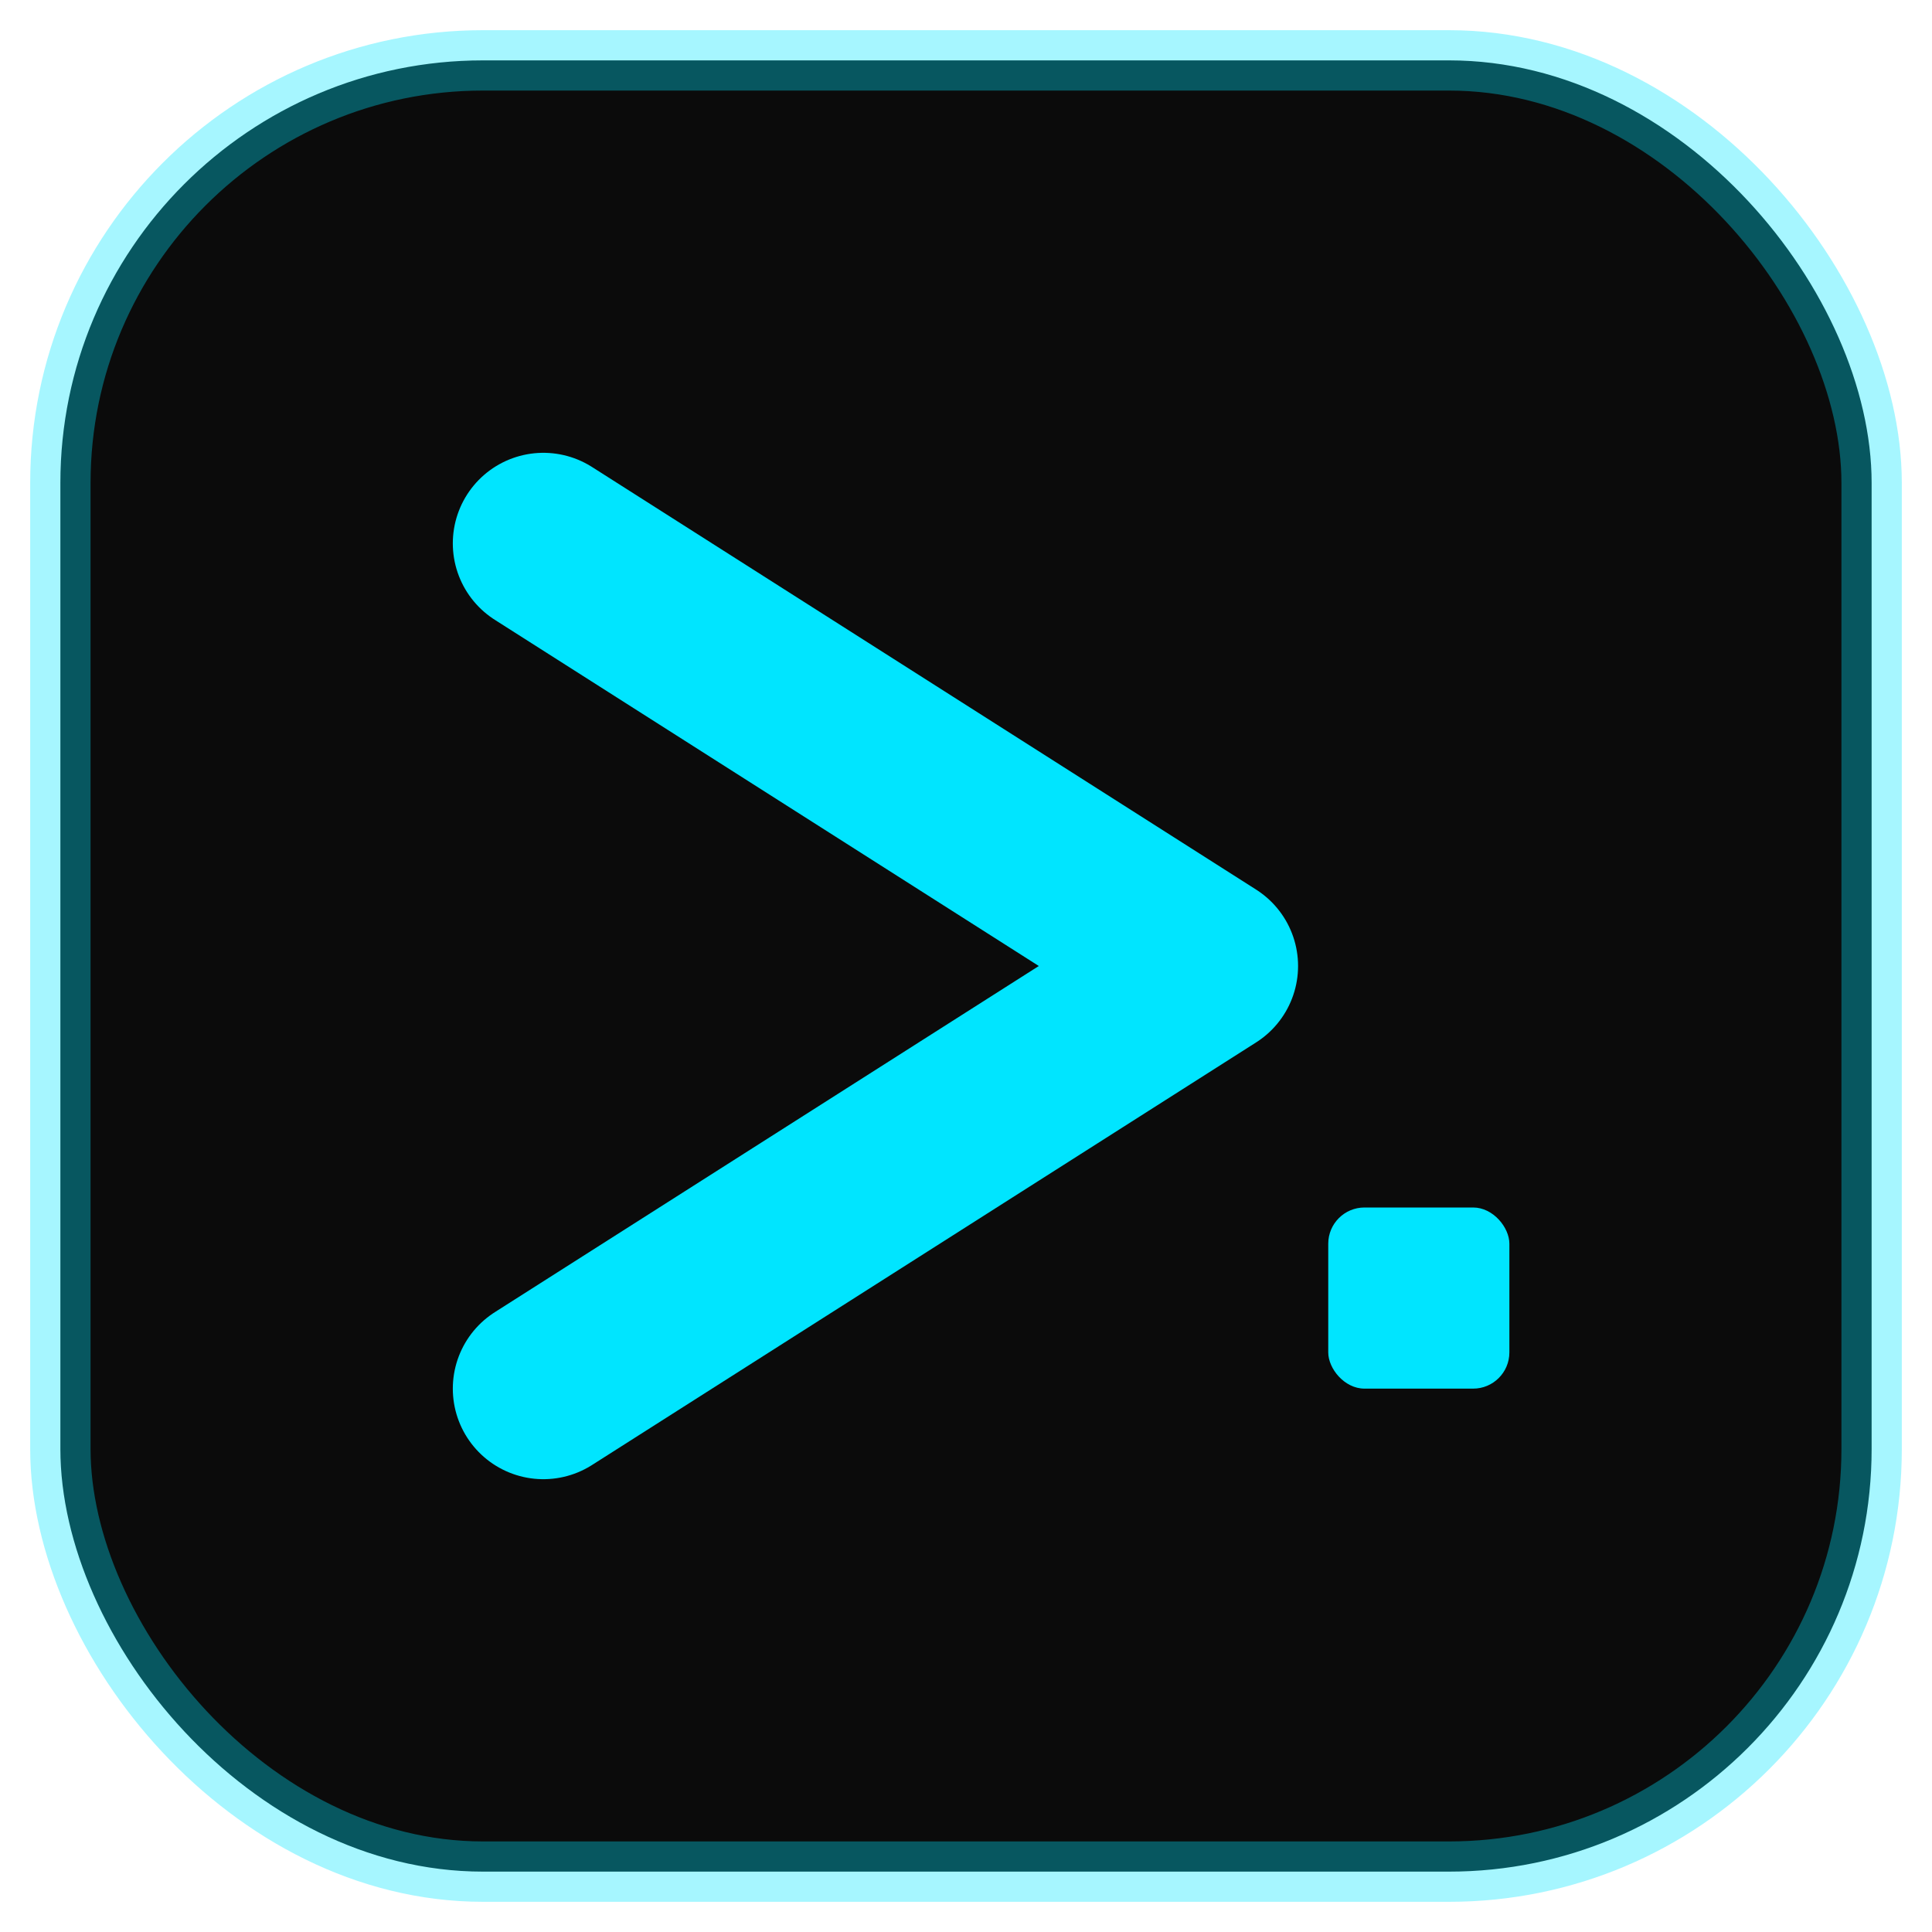 <?xml version="1.0" encoding="UTF-8"?>
<!-- neon.svg : Prompt + Cursor favicon with neon blue glow -->
<svg xmlns="http://www.w3.org/2000/svg" viewBox="0 0 32 32" width="32" height="32">
  <defs>
    <style>
      .tile{fill:#0B0B0B}
      .border{fill:none;stroke:#00E5FF;stroke-opacity:.35}
      .stroke{fill:none;stroke:#00E5FF;stroke-width:3;stroke-linecap:round;stroke-linejoin:round}
      .cursor{fill:#00E5FF}
    </style>

    <!-- Neon glow filter -->
    <filter id="neon-glow" x="-50%" y="-50%" width="200%" height="200%">
      <!-- Expand the alpha so the glow extends outward -->
      <feMorphology in="SourceAlpha" operator="dilate" radius="0.6" result="thicken"/>
      <!-- Blur for softness -->
      <feGaussianBlur in="thicken" stdDeviation="1.6" result="blurred"/>
      <!-- Color the blur to neon blue -->
      <feFlood flood-color="#00E5FF" flood-opacity="1" result="glowColor"/>
      <feComposite in="glowColor" in2="blurred" operator="in" result="coloredGlow"/>
      <!-- Merge glow with the original graphic -->
      <feMerge>
        <feMergeNode in="coloredGlow"/>
        <feMergeNode in="SourceGraphic"/>
      </feMerge>
    </filter>
  </defs>

  <!-- Dark tile + subtle border -->
  <rect x="1" y="1" width="30" height="30" rx="7" class="tile"/>
  <rect x="1" y="1" width="30" height="30" rx="7" class="border"/>

  <!-- Group with glow applied -->
  <g filter="url(#neon-glow)">
    <!-- Prompt chevron ">" -->
    <polyline points="9,9 20,16 9,23" class="stroke"/>
    <!-- Cursor block -->
    <rect x="22" y="20" width="3" height="3" rx=".6" class="cursor"/>
  </g>
</svg>
